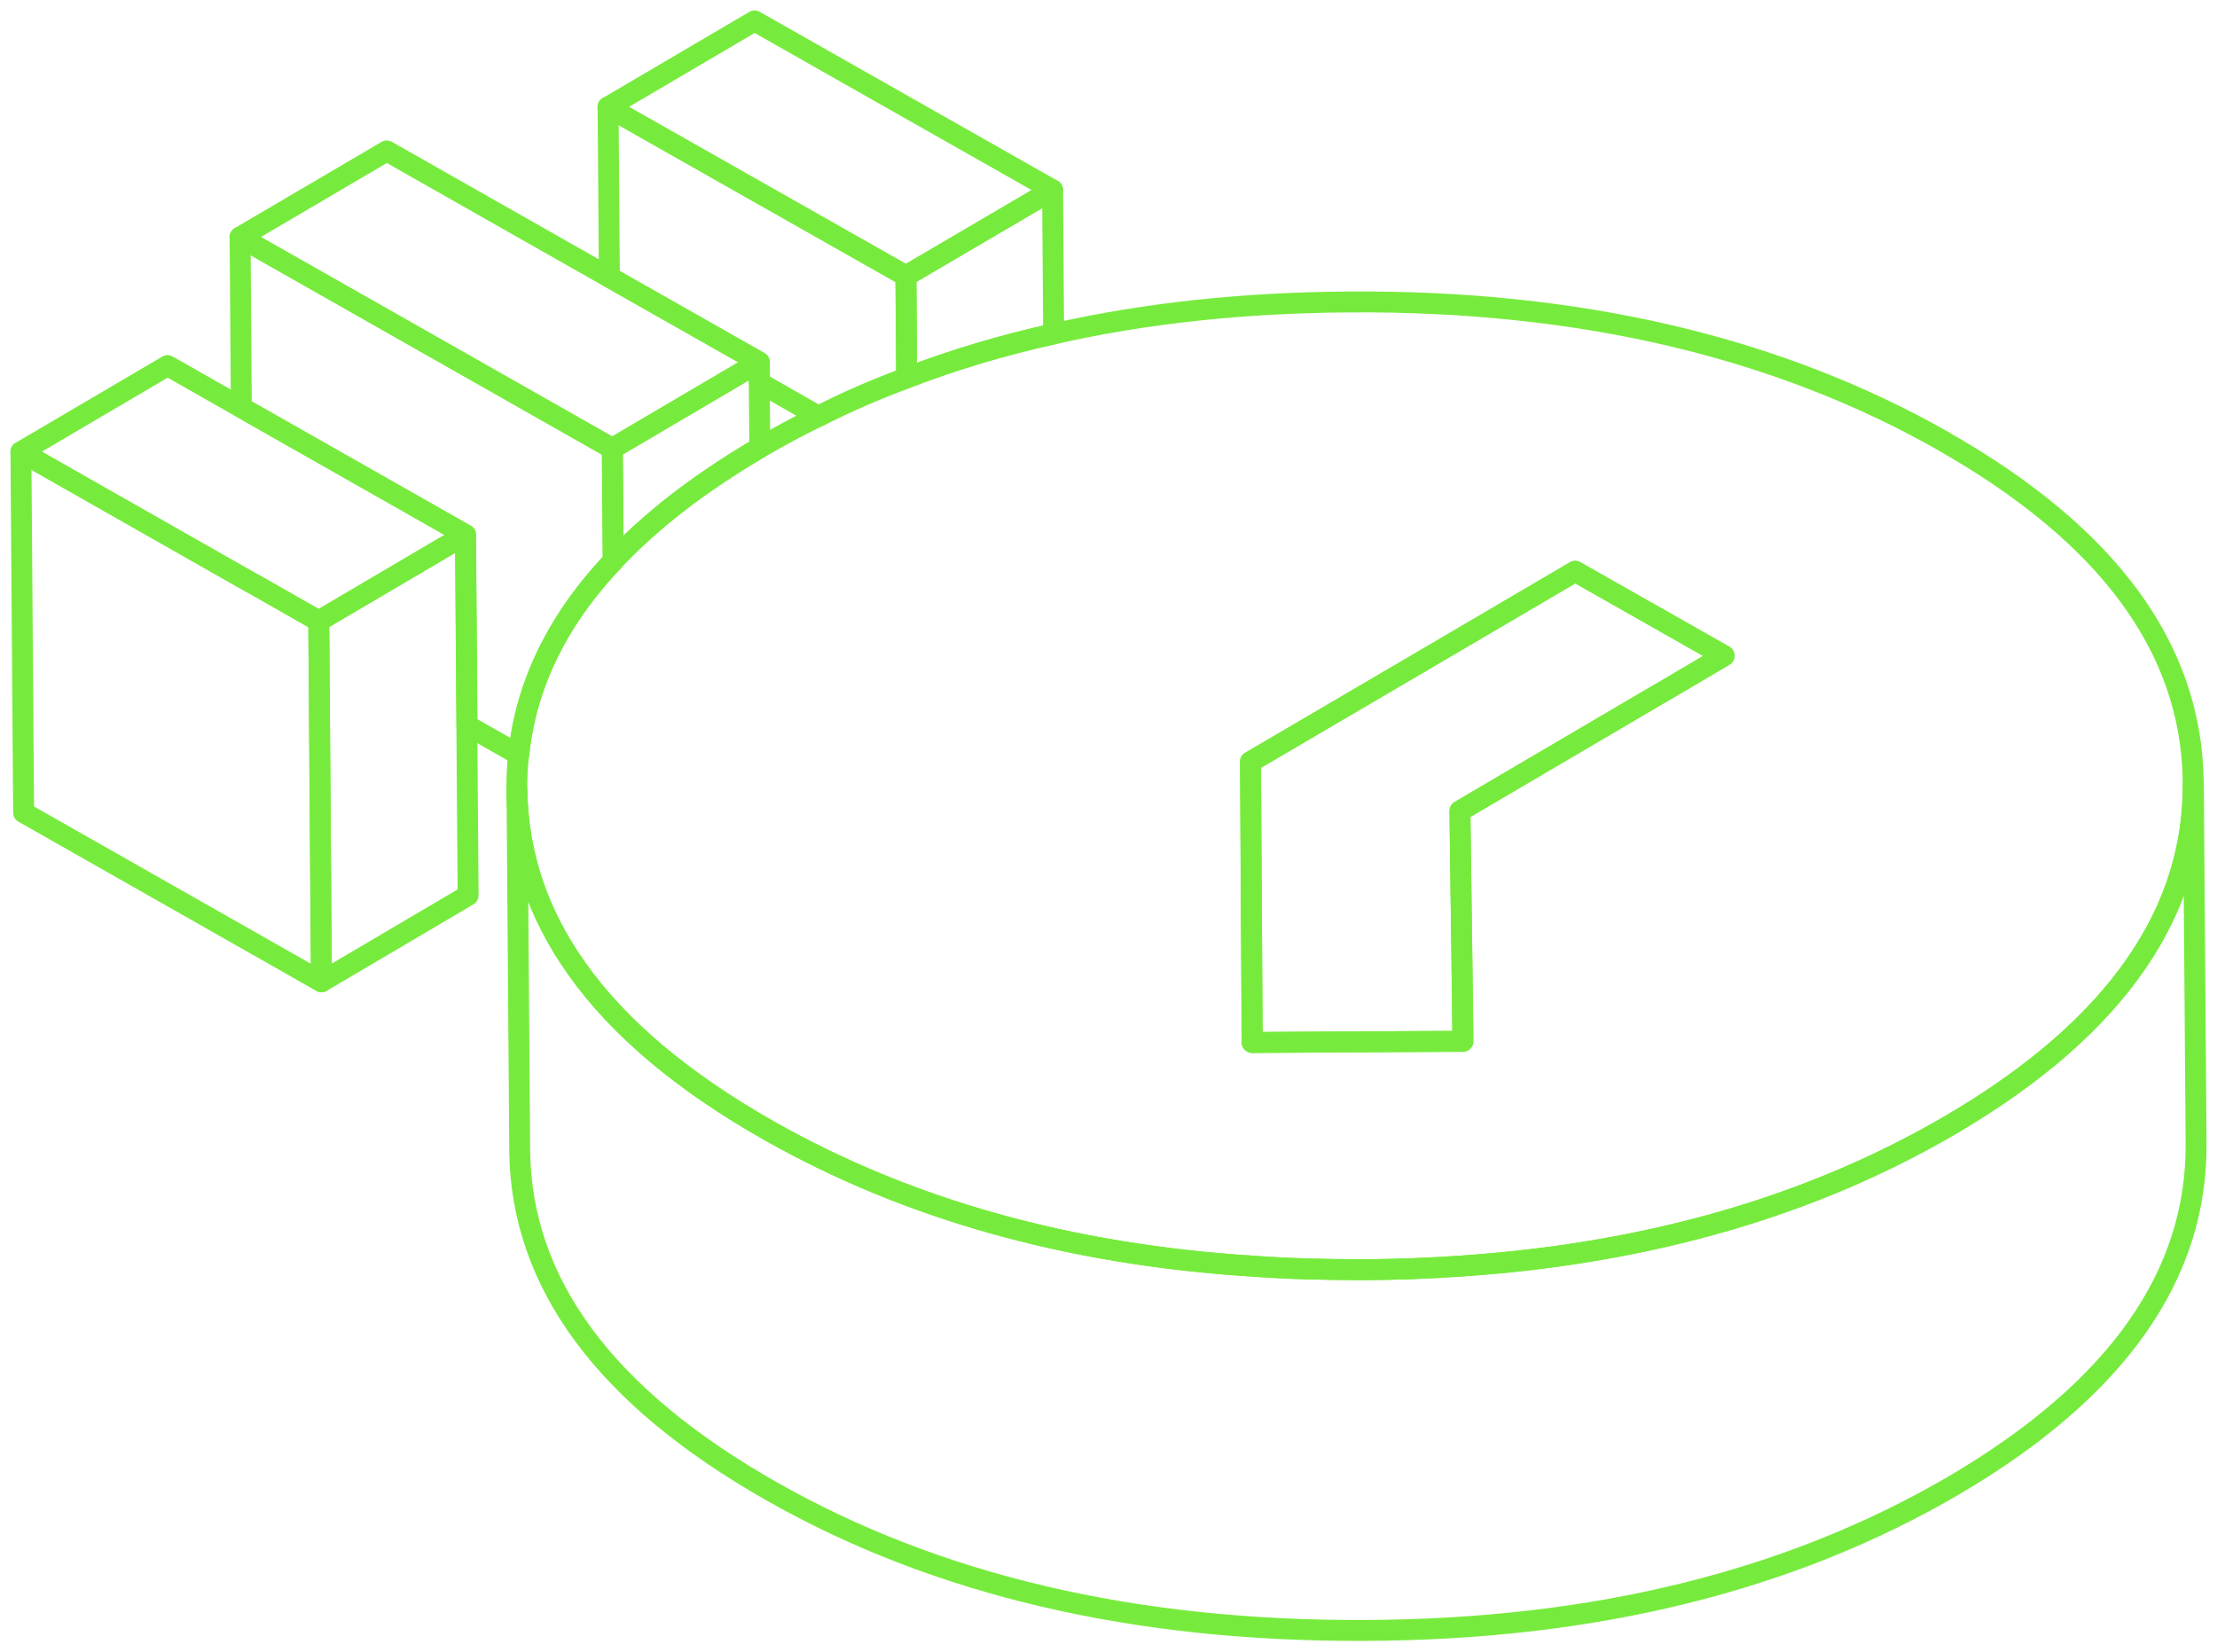 <svg width="106" height="79" viewBox="0 0 106 79" fill="none" xmlns="http://www.w3.org/2000/svg">
<path d="M15.24 29.695L15.369 46.945L1.129 38.855L1 21.605L11.591 27.625L12.437 28.099L15.24 29.695Z" stroke="#77EB3D" stroke-linecap="round" stroke-linejoin="round"/>
<path d="M104.87 37.44L104.999 54.604C105.077 60.96 101.23 66.428 93.459 71C85.619 75.597 76.209 77.925 65.221 77.96C54.233 78.003 44.789 75.795 36.897 71.31C28.945 66.799 24.926 61.374 24.848 55.044L24.719 37.794C24.762 40.856 25.719 43.702 27.599 46.341C29.6 49.161 32.662 51.732 36.768 54.06C43.4 57.821 51.128 59.994 59.96 60.546C61.624 60.667 63.341 60.71 65.092 60.71C66.756 60.71 68.395 60.641 69.991 60.529C78.9 59.908 86.689 57.648 93.33 53.75C97.289 51.421 100.238 48.851 102.153 46.056C103.99 43.391 104.887 40.519 104.87 37.44Z" stroke="#77EB3D" stroke-linecap="round" stroke-linejoin="round"/>
<path d="M50.325 9.082L43.313 13.196L29.064 5.123L36.077 1L50.325 9.082Z" stroke="#77EB3D" stroke-linecap="round" stroke-linejoin="round"/>
<path d="M92.908 21.088C84.956 16.577 75.486 14.36 64.497 14.438C59.452 14.472 54.743 14.973 50.379 15.964C47.92 16.508 45.583 17.206 43.349 18.069C41.892 18.604 40.486 19.216 39.132 19.906C38.174 20.372 37.252 20.872 36.346 21.398C36.337 21.398 36.346 21.407 36.329 21.407C34.845 22.278 33.5 23.183 32.292 24.123C31.18 24.995 30.188 25.892 29.317 26.823C28.532 27.651 27.85 28.496 27.264 29.376C25.867 31.48 25.039 33.714 24.797 36.078C24.728 36.638 24.711 37.216 24.711 37.794C24.754 40.856 25.711 43.702 27.592 46.341C29.593 49.161 32.654 51.732 36.76 54.06C43.392 57.821 51.12 59.994 59.952 60.546C61.617 60.667 63.333 60.71 65.084 60.71C66.748 60.71 68.387 60.641 69.983 60.529C78.892 59.908 86.681 57.648 93.322 53.75C97.281 51.421 100.23 48.851 102.145 46.057C103.982 43.392 104.879 40.519 104.862 37.44V37.354C104.776 30.989 100.8 25.573 92.899 21.088H92.908ZM79.358 33.163L69.802 38.777L69.922 47.807L69.948 49.791L66.507 49.808L59.875 49.852L59.788 36.431L67.784 31.739L75.313 27.323L82.428 31.36L79.358 33.171V33.163Z" stroke="#77EB3D" stroke-linecap="round" stroke-linejoin="round"/>
<path d="M79.357 33.162L69.801 38.777L69.921 47.807L69.939 49.791L66.497 49.808L59.865 49.842L59.787 36.422L67.782 31.739L75.312 27.314L82.436 31.351L79.357 33.162Z" stroke="#77EB3D" stroke-linecap="round" stroke-linejoin="round"/>
<path d="M22.252 25.572L22.381 42.813L15.37 46.944L15.24 29.695L21.424 26.055L22.252 25.572Z" stroke="#77EB3D" stroke-linecap="round" stroke-linejoin="round"/>
<path d="M22.252 25.572L21.424 26.055L15.24 29.695L12.437 28.099L11.591 27.625L1 21.604L8.012 17.482L11.531 19.483L22.252 25.572Z" stroke="#77EB3D" stroke-linecap="round" stroke-linejoin="round"/>
<path d="M50.325 9.081L50.376 15.964C47.918 16.507 45.581 17.206 43.347 18.069L43.312 13.195L50.325 9.081Z" stroke="#77EB3D" stroke-linecap="round" stroke-linejoin="round"/>
<path d="M29.28 21.45L29.323 26.831C28.538 27.66 27.857 28.505 27.271 29.384C25.873 31.489 25.045 33.723 24.804 36.086L22.329 34.68L22.26 25.572L11.539 19.483L11.479 11.341L29.194 21.398L29.289 21.45H29.28Z" stroke="#77EB3D" stroke-linecap="round" stroke-linejoin="round"/>
<path d="M36.294 17.318L36.328 21.406C34.845 22.277 33.5 23.183 32.292 24.123C31.18 24.994 30.188 25.891 29.316 26.823L29.273 21.441L36.285 17.318H36.294Z" stroke="#77EB3D" stroke-linecap="round" stroke-linejoin="round"/>
<path d="M36.293 17.318L29.281 21.449L29.186 21.397L11.471 11.341L18.491 7.218L29.126 13.255L36.293 17.318Z" stroke="#77EB3D" stroke-linecap="round" stroke-linejoin="round"/>
<path d="M43.314 13.195L43.348 18.069C41.891 18.603 40.485 19.216 39.131 19.906L36.311 18.293V17.318L29.135 13.247L29.074 5.114L43.322 13.195H43.314Z" stroke="#77EB3D" stroke-linecap="round" stroke-linejoin="round"/>
</svg>
